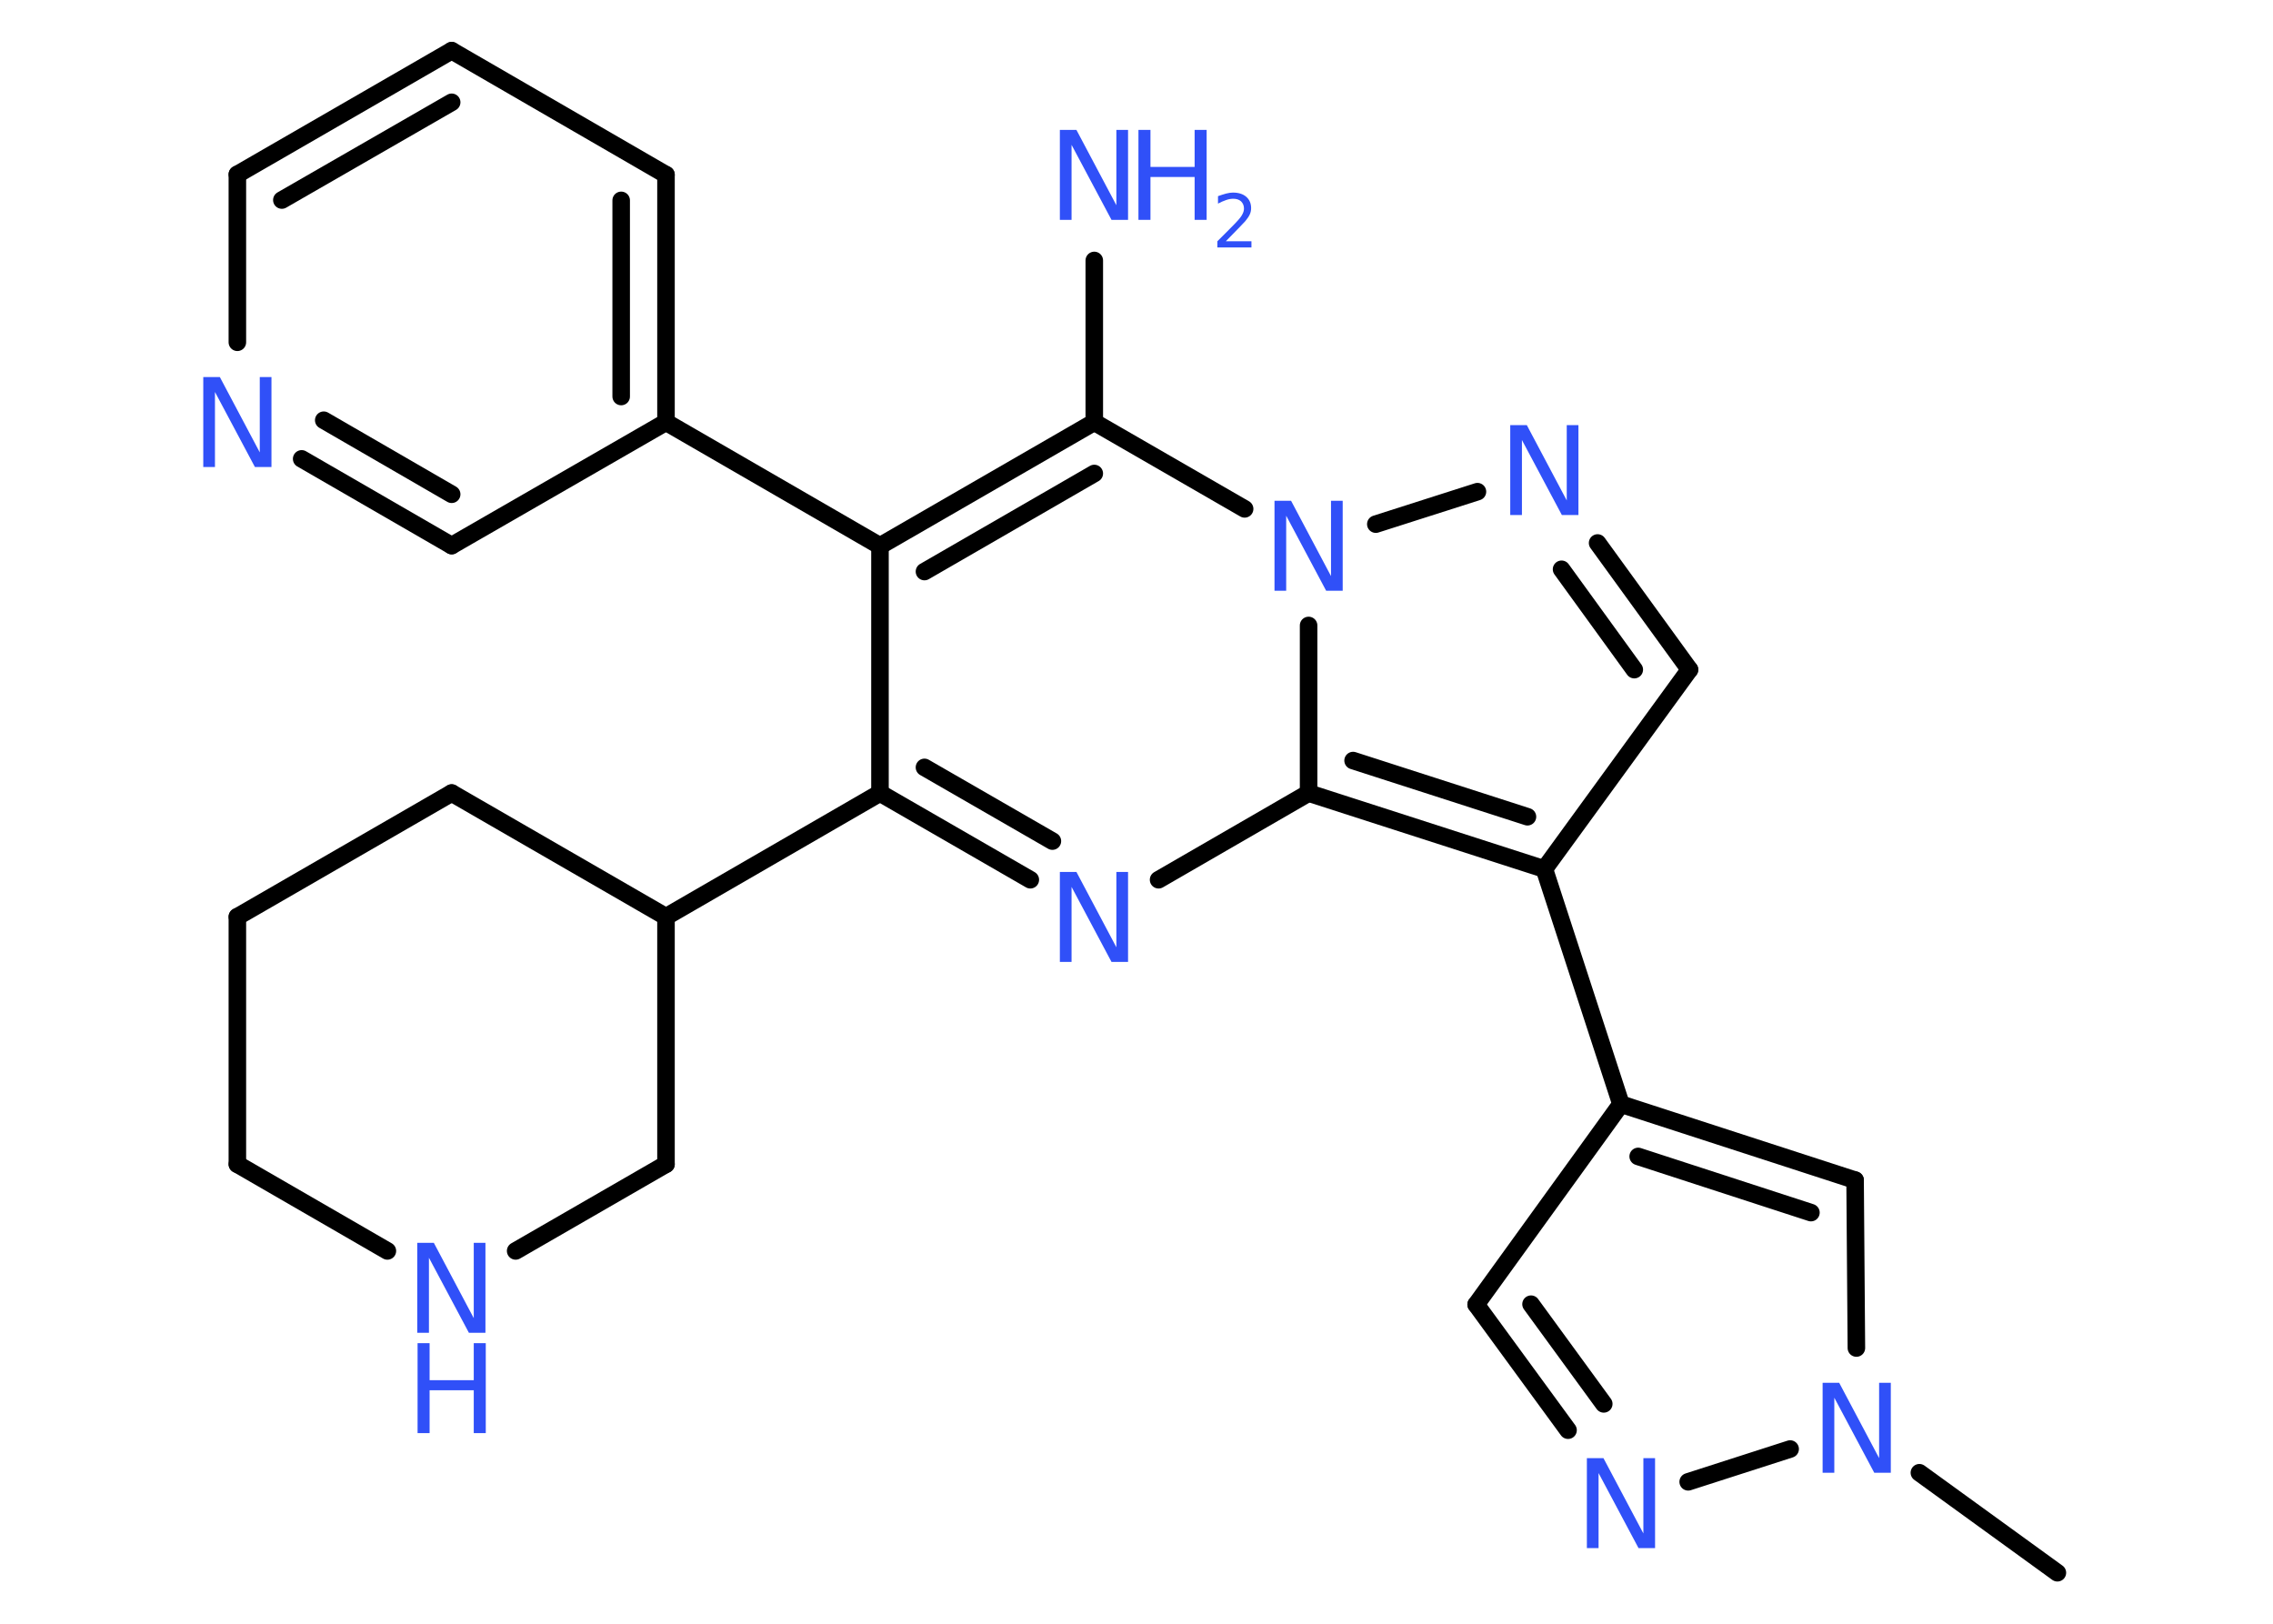 <?xml version='1.0' encoding='UTF-8'?>
<!DOCTYPE svg PUBLIC "-//W3C//DTD SVG 1.1//EN" "http://www.w3.org/Graphics/SVG/1.1/DTD/svg11.dtd">
<svg version='1.2' xmlns='http://www.w3.org/2000/svg' xmlns:xlink='http://www.w3.org/1999/xlink' width='70.0mm' height='50.0mm' viewBox='0 0 70.0 50.0'>
  <desc>Generated by the Chemistry Development Kit (http://github.com/cdk)</desc>
  <g stroke-linecap='round' stroke-linejoin='round' stroke='#000000' stroke-width='.54' fill='#3050F8'>
    <rect x='.0' y='.0' width='70.0' height='50.0' fill='#FFFFFF' stroke='none'/>
    <g id='mol1' class='mol'>
      <line id='mol1bnd1' class='bond' x1='63.36' y1='48.43' x2='59.11' y2='45.35'/>
      <line id='mol1bnd2' class='bond' x1='57.17' y1='41.51' x2='57.13' y2='36.34'/>
      <g id='mol1bnd3' class='bond'>
        <line x1='57.13' y1='36.34' x2='49.92' y2='34.0'/>
        <line x1='55.77' y1='37.34' x2='50.45' y2='35.61'/>
      </g>
      <line id='mol1bnd4' class='bond' x1='49.92' y1='34.0' x2='47.56' y2='26.76'/>
      <line id='mol1bnd5' class='bond' x1='47.56' y1='26.76' x2='52.03' y2='20.62'/>
      <g id='mol1bnd6' class='bond'>
        <line x1='52.03' y1='20.62' x2='49.2' y2='16.72'/>
        <line x1='50.33' y1='20.62' x2='48.09' y2='17.53'/>
      </g>
      <line id='mol1bnd7' class='bond' x1='45.5' y1='15.14' x2='42.37' y2='16.14'/>
      <line id='mol1bnd8' class='bond' x1='38.33' y1='15.67' x2='33.7' y2='13.0'/>
      <line id='mol1bnd9' class='bond' x1='33.7' y1='13.0' x2='33.7' y2='8.02'/>
      <g id='mol1bnd10' class='bond'>
        <line x1='33.7' y1='13.0' x2='27.1' y2='16.81'/>
        <line x1='33.7' y1='14.58' x2='28.47' y2='17.6'/>
      </g>
      <line id='mol1bnd11' class='bond' x1='27.1' y1='16.81' x2='20.51' y2='13.0'/>
      <g id='mol1bnd12' class='bond'>
        <line x1='20.51' y1='13.0' x2='20.51' y2='5.38'/>
        <line x1='19.13' y1='12.21' x2='19.13' y2='6.17'/>
      </g>
      <line id='mol1bnd13' class='bond' x1='20.51' y1='5.38' x2='13.91' y2='1.56'/>
      <g id='mol1bnd14' class='bond'>
        <line x1='13.91' y1='1.56' x2='7.31' y2='5.37'/>
        <line x1='13.91' y1='3.15' x2='8.68' y2='6.16'/>
      </g>
      <line id='mol1bnd15' class='bond' x1='7.31' y1='5.37' x2='7.31' y2='10.54'/>
      <g id='mol1bnd16' class='bond'>
        <line x1='9.29' y1='14.13' x2='13.91' y2='16.8'/>
        <line x1='9.97' y1='12.94' x2='13.91' y2='15.22'/>
      </g>
      <line id='mol1bnd17' class='bond' x1='20.51' y1='13.0' x2='13.91' y2='16.8'/>
      <line id='mol1bnd18' class='bond' x1='27.1' y1='16.81' x2='27.1' y2='24.42'/>
      <line id='mol1bnd19' class='bond' x1='27.1' y1='24.42' x2='20.51' y2='28.23'/>
      <line id='mol1bnd20' class='bond' x1='20.51' y1='28.23' x2='13.91' y2='24.42'/>
      <line id='mol1bnd21' class='bond' x1='13.91' y1='24.42' x2='7.31' y2='28.23'/>
      <line id='mol1bnd22' class='bond' x1='7.31' y1='28.23' x2='7.31' y2='35.85'/>
      <line id='mol1bnd23' class='bond' x1='7.31' y1='35.85' x2='11.93' y2='38.52'/>
      <line id='mol1bnd24' class='bond' x1='15.88' y1='38.52' x2='20.51' y2='35.85'/>
      <line id='mol1bnd25' class='bond' x1='20.51' y1='28.23' x2='20.51' y2='35.85'/>
      <g id='mol1bnd26' class='bond'>
        <line x1='27.1' y1='24.42' x2='31.73' y2='27.09'/>
        <line x1='28.47' y1='23.63' x2='32.41' y2='25.9'/>
      </g>
      <line id='mol1bnd27' class='bond' x1='35.68' y1='27.09' x2='40.3' y2='24.42'/>
      <g id='mol1bnd28' class='bond'>
        <line x1='40.3' y1='24.42' x2='47.56' y2='26.76'/>
        <line x1='41.67' y1='23.42' x2='47.04' y2='25.15'/>
      </g>
      <line id='mol1bnd29' class='bond' x1='40.3' y1='19.26' x2='40.3' y2='24.42'/>
      <line id='mol1bnd30' class='bond' x1='49.92' y1='34.0' x2='45.46' y2='40.17'/>
      <g id='mol1bnd31' class='bond'>
        <line x1='45.46' y1='40.17' x2='48.29' y2='44.04'/>
        <line x1='47.15' y1='40.16' x2='49.39' y2='43.23'/>
      </g>
      <line id='mol1bnd32' class='bond' x1='55.13' y1='44.62' x2='51.99' y2='45.63'/>
      <path id='mol1atm2' class='atom' d='M56.14 42.58h.5l1.23 2.32v-2.32h.36v2.77h-.51l-1.23 -2.31v2.31h-.36v-2.77z' stroke='none'/>
      <path id='mol1atm7' class='atom' d='M46.52 13.09h.5l1.23 2.32v-2.32h.36v2.77h-.51l-1.23 -2.31v2.31h-.36v-2.77z' stroke='none'/>
      <path id='mol1atm8' class='atom' d='M39.26 15.42h.5l1.23 2.32v-2.32h.36v2.77h-.51l-1.23 -2.31v2.31h-.36v-2.77z' stroke='none'/>
      <g id='mol1atm10' class='atom'>
        <path d='M32.65 4.0h.5l1.23 2.32v-2.32h.36v2.77h-.51l-1.23 -2.31v2.31h-.36v-2.77z' stroke='none'/>
        <path d='M35.06 4.0h.37v1.14h1.36v-1.14h.37v2.77h-.37v-1.32h-1.36v1.32h-.37v-2.77z' stroke='none'/>
        <path d='M37.76 7.43h.78v.19h-1.05v-.19q.13 -.13 .35 -.35q.22 -.22 .28 -.29q.11 -.12 .15 -.21q.04 -.08 .04 -.16q.0 -.13 -.09 -.22q-.09 -.08 -.24 -.08q-.11 .0 -.22 .04q-.12 .04 -.25 .11v-.23q.14 -.05 .25 -.08q.12 -.03 .21 -.03q.26 .0 .41 .13q.15 .13 .15 .35q.0 .1 -.04 .19q-.04 .09 -.14 .21q-.03 .03 -.18 .19q-.15 .15 -.42 .43z' stroke='none'/>
      </g>
      <path id='mol1atm16' class='atom' d='M6.27 11.61h.5l1.23 2.32v-2.32h.36v2.77h-.51l-1.23 -2.31v2.31h-.36v-2.77z' stroke='none'/>
      <g id='mol1atm23' class='atom'>
        <path d='M12.86 38.27h.5l1.23 2.32v-2.32h.36v2.77h-.51l-1.23 -2.31v2.31h-.36v-2.77z' stroke='none'/>
        <path d='M12.86 41.36h.37v1.14h1.36v-1.14h.37v2.77h-.37v-1.32h-1.36v1.32h-.37v-2.77z' stroke='none'/>
      </g>
      <path id='mol1atm25' class='atom' d='M32.65 26.85h.5l1.23 2.32v-2.32h.36v2.77h-.51l-1.23 -2.31v2.31h-.36v-2.77z' stroke='none'/>
      <path id='mol1atm28' class='atom' d='M48.88 44.9h.5l1.23 2.32v-2.32h.36v2.77h-.51l-1.23 -2.31v2.31h-.36v-2.77z' stroke='none'/>
    </g>
  </g>
</svg>
